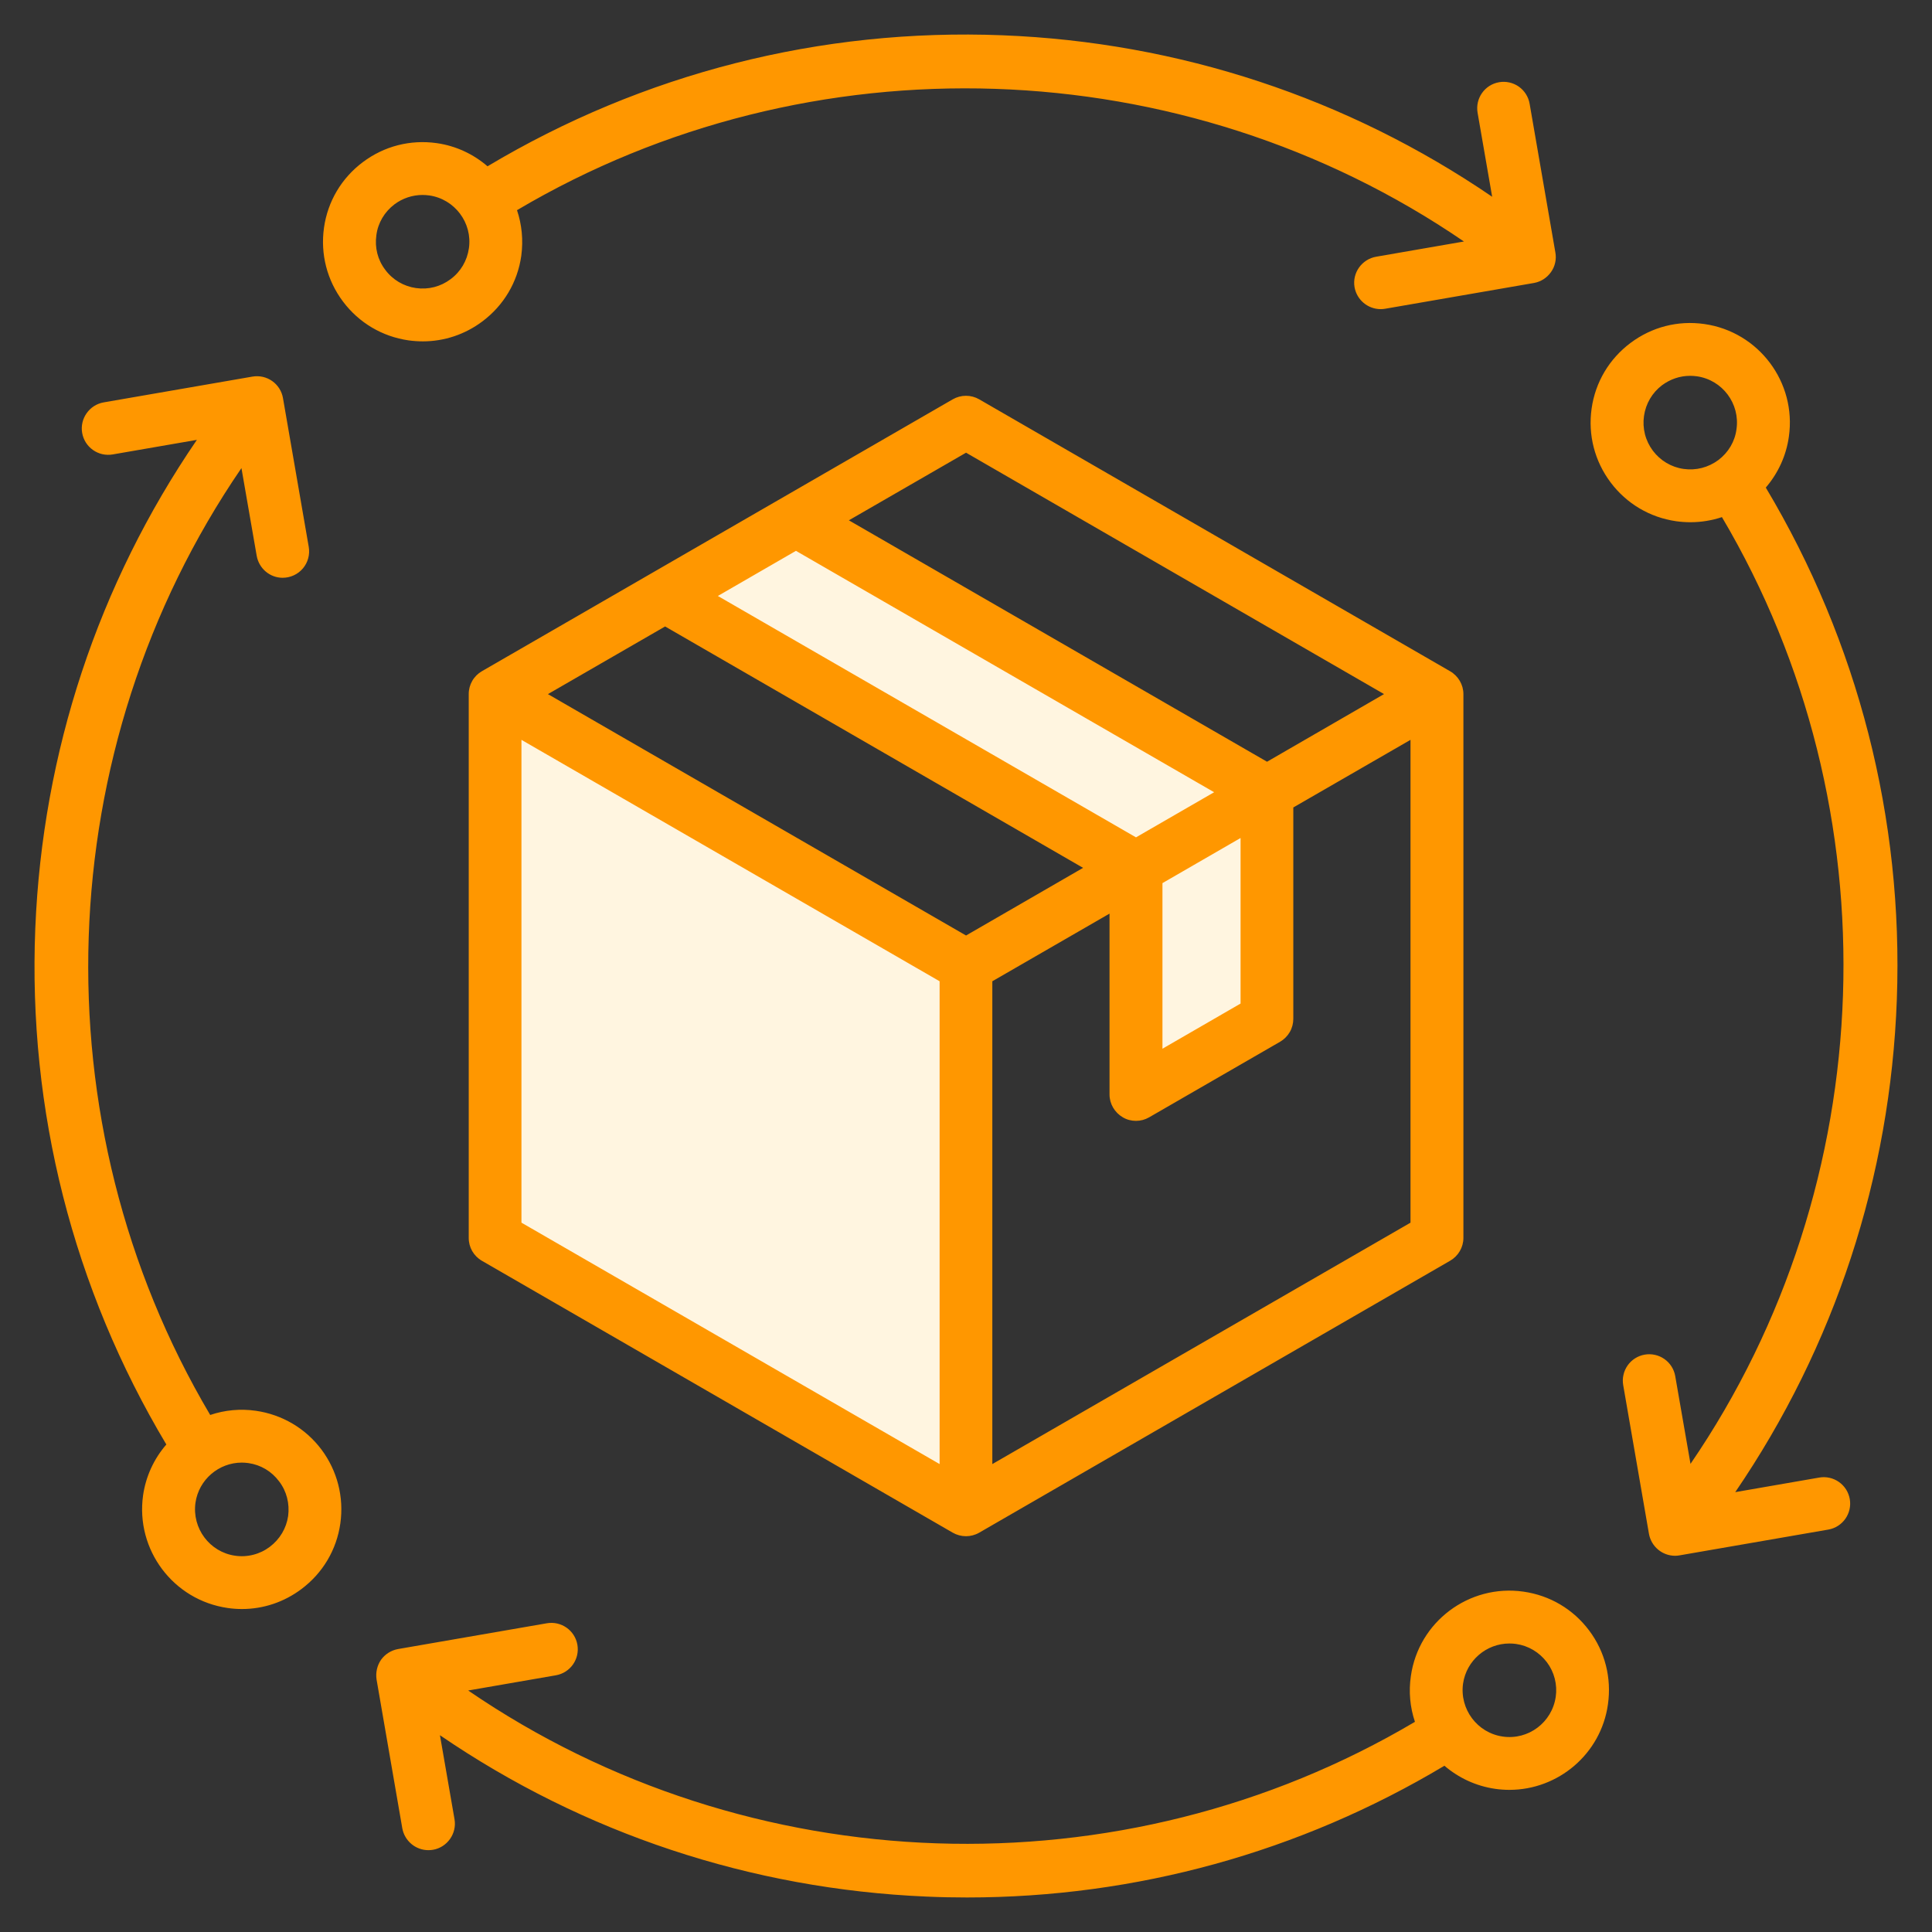 <svg width="70" height="70" viewBox="0 0 70 70" fill="none" xmlns="http://www.w3.org/2000/svg">
<rect x="0" y="0" width="70" height="70" fill="#333333" stroke="none"/>
<path fill-rule="evenodd" clip-rule="evenodd" d="M34.455 53.756L18.484 44.537V26.096L34.455 35.316V53.756ZM25.19 21.593L41.16 30.813L44.811 28.704L28.84 19.484L25.19 21.593ZM41.709 31.761L45.36 29.651V36.598L41.709 38.708V31.761Z" fill="#FFF5E0"/>
<path fill-rule="evenodd" clip-rule="evenodd" d="M13.959 9.776C13.682 9.414 13.573 8.968 13.637 8.519C13.695 8.072 13.933 7.675 14.293 7.403C14.586 7.183 14.943 7.064 15.31 7.064C15.387 7.064 15.471 7.07 15.554 7.081C16.474 7.213 17.124 8.073 16.989 8.998C16.924 9.446 16.693 9.843 16.326 10.115C15.966 10.386 15.522 10.501 15.072 10.437C14.852 10.406 14.64 10.332 14.449 10.219C14.258 10.105 14.091 9.955 13.959 9.776ZM15.323 12.368C16.095 12.368 16.847 12.119 17.478 11.645C18.25 11.067 18.752 10.223 18.887 9.269C18.964 8.694 18.906 8.131 18.732 7.615C29.341 1.336 42.877 1.793 53.041 8.75L49.863 9.301C49.342 9.391 48.988 9.886 49.078 10.407C49.118 10.629 49.234 10.83 49.407 10.975C49.58 11.12 49.798 11.2 50.024 11.201C50.075 11.201 50.133 11.196 50.185 11.187L55.576 10.253C55.827 10.209 56.045 10.069 56.193 9.861C56.267 9.759 56.319 9.643 56.346 9.52C56.374 9.398 56.377 9.271 56.354 9.147L55.421 3.759C55.4 3.635 55.354 3.516 55.287 3.41C55.22 3.304 55.133 3.212 55.03 3.139C54.927 3.067 54.811 3.016 54.688 2.988C54.566 2.961 54.439 2.957 54.315 2.979C53.794 3.069 53.446 3.564 53.536 4.086L54.064 7.129C48.821 3.548 42.716 1.529 36.321 1.278C29.727 1.018 23.3 2.659 17.664 6.025C17.156 5.589 16.532 5.287 15.824 5.186C14.866 5.051 13.92 5.294 13.148 5.873C12.376 6.451 11.874 7.295 11.739 8.249C11.604 9.204 11.848 10.154 12.427 10.925C13.006 11.696 13.849 12.195 14.801 12.332C14.975 12.356 15.149 12.368 15.323 12.368ZM10.44 54.928C10.375 55.375 10.137 55.771 9.777 56.043C9.599 56.178 9.396 56.276 9.179 56.331C8.963 56.387 8.737 56.399 8.516 56.366C7.596 56.234 6.953 55.374 7.082 54.448C7.204 53.605 7.931 52.993 8.761 52.993C8.838 52.993 8.915 52.999 8.999 53.01C9.449 53.074 9.841 53.309 10.112 53.672C10.388 54.032 10.498 54.48 10.44 54.928ZM9.269 51.115C8.714 51.035 8.147 51.087 7.616 51.267C1.33 40.651 1.787 27.124 8.748 16.96L9.301 20.14C9.385 20.605 9.784 20.934 10.241 20.934C10.38 20.934 10.518 20.904 10.645 20.845C10.772 20.787 10.885 20.701 10.975 20.594C11.065 20.487 11.131 20.362 11.167 20.227C11.204 20.092 11.21 19.951 11.186 19.813L10.253 14.425C10.232 14.301 10.186 14.182 10.119 14.076C10.052 13.97 9.964 13.878 9.862 13.806C9.759 13.733 9.643 13.682 9.52 13.654C9.397 13.627 9.271 13.624 9.147 13.645L3.756 14.579C3.241 14.669 2.887 15.165 2.977 15.685C2.999 15.809 3.044 15.928 3.111 16.034C3.179 16.14 3.266 16.232 3.369 16.304C3.472 16.377 3.588 16.428 3.71 16.456C3.833 16.483 3.96 16.486 4.084 16.465L7.133 15.937C3.556 21.165 1.542 27.251 1.279 33.626C1.009 40.235 2.649 46.686 6.027 52.337C5.575 52.857 5.282 53.497 5.184 54.179C4.907 56.149 6.277 57.979 8.252 58.261C8.42 58.286 8.593 58.298 8.767 58.298C9.539 58.298 10.292 58.048 10.922 57.574C11.694 56.996 12.196 56.151 12.331 55.197C12.466 54.242 12.222 53.292 11.649 52.522C11.07 51.751 10.221 51.252 9.269 51.115ZM56.367 61.481C56.232 62.406 55.377 63.052 54.45 62.919C53.524 62.787 52.881 61.927 53.009 61.001C53.132 60.158 53.858 59.547 54.688 59.547C54.766 59.547 54.849 59.552 54.926 59.563C55.377 59.627 55.769 59.862 56.046 60.225C56.18 60.403 56.277 60.605 56.332 60.821C56.387 61.036 56.399 61.261 56.367 61.481ZM55.197 57.668C53.228 57.386 51.394 58.761 51.118 60.731C51.036 61.287 51.087 61.853 51.266 62.385C40.644 68.677 27.128 68.212 16.963 61.25L20.141 60.699C20.662 60.608 21.01 60.114 20.92 59.593C20.83 59.072 20.334 58.724 19.813 58.814L14.428 59.747C14.177 59.791 13.953 59.931 13.805 60.138C13.662 60.348 13.605 60.603 13.644 60.854L14.576 66.242C14.616 66.464 14.733 66.665 14.905 66.81C15.078 66.955 15.296 67.035 15.522 67.035C15.574 67.035 15.632 67.03 15.69 67.021C16.204 66.931 16.558 66.435 16.468 65.915L15.94 62.87C21.145 66.429 27.212 68.445 33.568 68.717C34.057 68.739 34.545 68.749 35.035 68.749C41.153 68.749 47.091 67.112 52.334 63.976C52.842 64.411 53.472 64.713 54.18 64.814C54.348 64.838 54.518 64.85 54.688 64.85C56.457 64.85 58.008 63.548 58.259 61.751C58.394 60.796 58.156 59.846 57.577 59.075C56.998 58.303 56.155 57.804 55.197 57.668ZM60.999 16.99C60.779 16.959 60.568 16.884 60.377 16.771C60.186 16.657 60.019 16.507 59.886 16.329C59.753 16.151 59.655 15.949 59.6 15.733C59.545 15.517 59.533 15.293 59.565 15.072C59.629 14.625 59.861 14.228 60.221 13.956C60.523 13.734 60.871 13.617 61.237 13.617C61.321 13.617 61.398 13.623 61.482 13.634C62.408 13.766 63.051 14.627 62.916 15.552C62.859 15.999 62.62 16.396 62.26 16.668C61.894 16.939 61.45 17.054 60.999 16.99ZM63.978 17.666C64.422 17.148 64.718 16.514 64.814 15.822C65.097 13.852 63.721 12.02 61.752 11.74C60.794 11.603 59.848 11.847 59.076 12.426C58.304 13.004 57.802 13.848 57.667 14.803C57.532 15.757 57.776 16.707 58.355 17.478C58.934 18.249 59.777 18.748 60.729 18.885C60.903 18.909 61.077 18.921 61.25 18.921C61.636 18.921 62.022 18.858 62.389 18.736C68.655 29.327 68.198 42.888 61.25 53.039L60.697 49.86C60.676 49.736 60.63 49.618 60.563 49.511C60.495 49.405 60.408 49.313 60.305 49.241C60.203 49.169 60.087 49.117 59.964 49.09C59.841 49.062 59.714 49.059 59.59 49.081C59.467 49.102 59.348 49.148 59.242 49.215C59.136 49.282 59.044 49.37 58.972 49.472C58.9 49.575 58.848 49.691 58.821 49.814C58.793 49.936 58.79 50.063 58.812 50.187L59.745 55.575C59.785 55.797 59.901 55.998 60.074 56.143C60.246 56.289 60.465 56.368 60.691 56.369C60.742 56.369 60.8 56.363 60.851 56.354L66.242 55.42C66.763 55.33 67.111 54.835 67.021 54.314C66.999 54.191 66.954 54.072 66.887 53.966C66.819 53.86 66.732 53.768 66.629 53.695C66.526 53.623 66.41 53.571 66.288 53.544C66.165 53.516 66.038 53.513 65.914 53.535L62.871 54.063C66.474 48.787 68.494 42.637 68.726 36.21C68.964 29.659 67.323 23.266 63.978 17.666ZM35.954 53.046V35.553L40.2 33.102V39.654C40.2 39.996 40.387 40.311 40.683 40.483C40.824 40.568 40.992 40.611 41.159 40.611C41.326 40.611 41.487 40.568 41.635 40.483L46.383 37.743C46.528 37.658 46.648 37.537 46.732 37.392C46.816 37.246 46.859 37.081 46.859 36.913V29.256L51.105 26.806V44.3L35.954 53.046ZM18.893 26.806L34.044 35.553V53.046L18.893 44.299V26.806ZM42.118 31.997V37.997L44.948 36.361V30.362L42.118 31.997ZM41.159 30.339L43.99 28.704L28.839 19.958L26.009 21.593L41.159 30.339ZM35.002 33.895L39.242 31.444L24.098 22.698L19.852 25.149L35.002 33.895ZM35.002 16.402L30.756 18.852L45.907 27.599L50.146 25.148L35.002 16.402ZM35.478 14.468C35.333 14.384 35.167 14.34 34.999 14.34C34.831 14.34 34.666 14.384 34.52 14.468L17.459 24.32C17.314 24.404 17.193 24.525 17.11 24.67C17.026 24.816 16.982 24.981 16.983 25.149V44.851C16.982 45.019 17.026 45.184 17.109 45.33C17.193 45.475 17.314 45.596 17.459 45.68L34.52 55.532C34.667 55.616 34.833 55.66 35.002 55.66C35.163 55.66 35.33 55.617 35.478 55.532L52.539 45.68C52.836 45.509 53.022 45.194 53.022 44.851V25.149C53.022 24.807 52.835 24.491 52.539 24.32L35.478 14.468Z" fill="#FF9700"/>
</svg>
